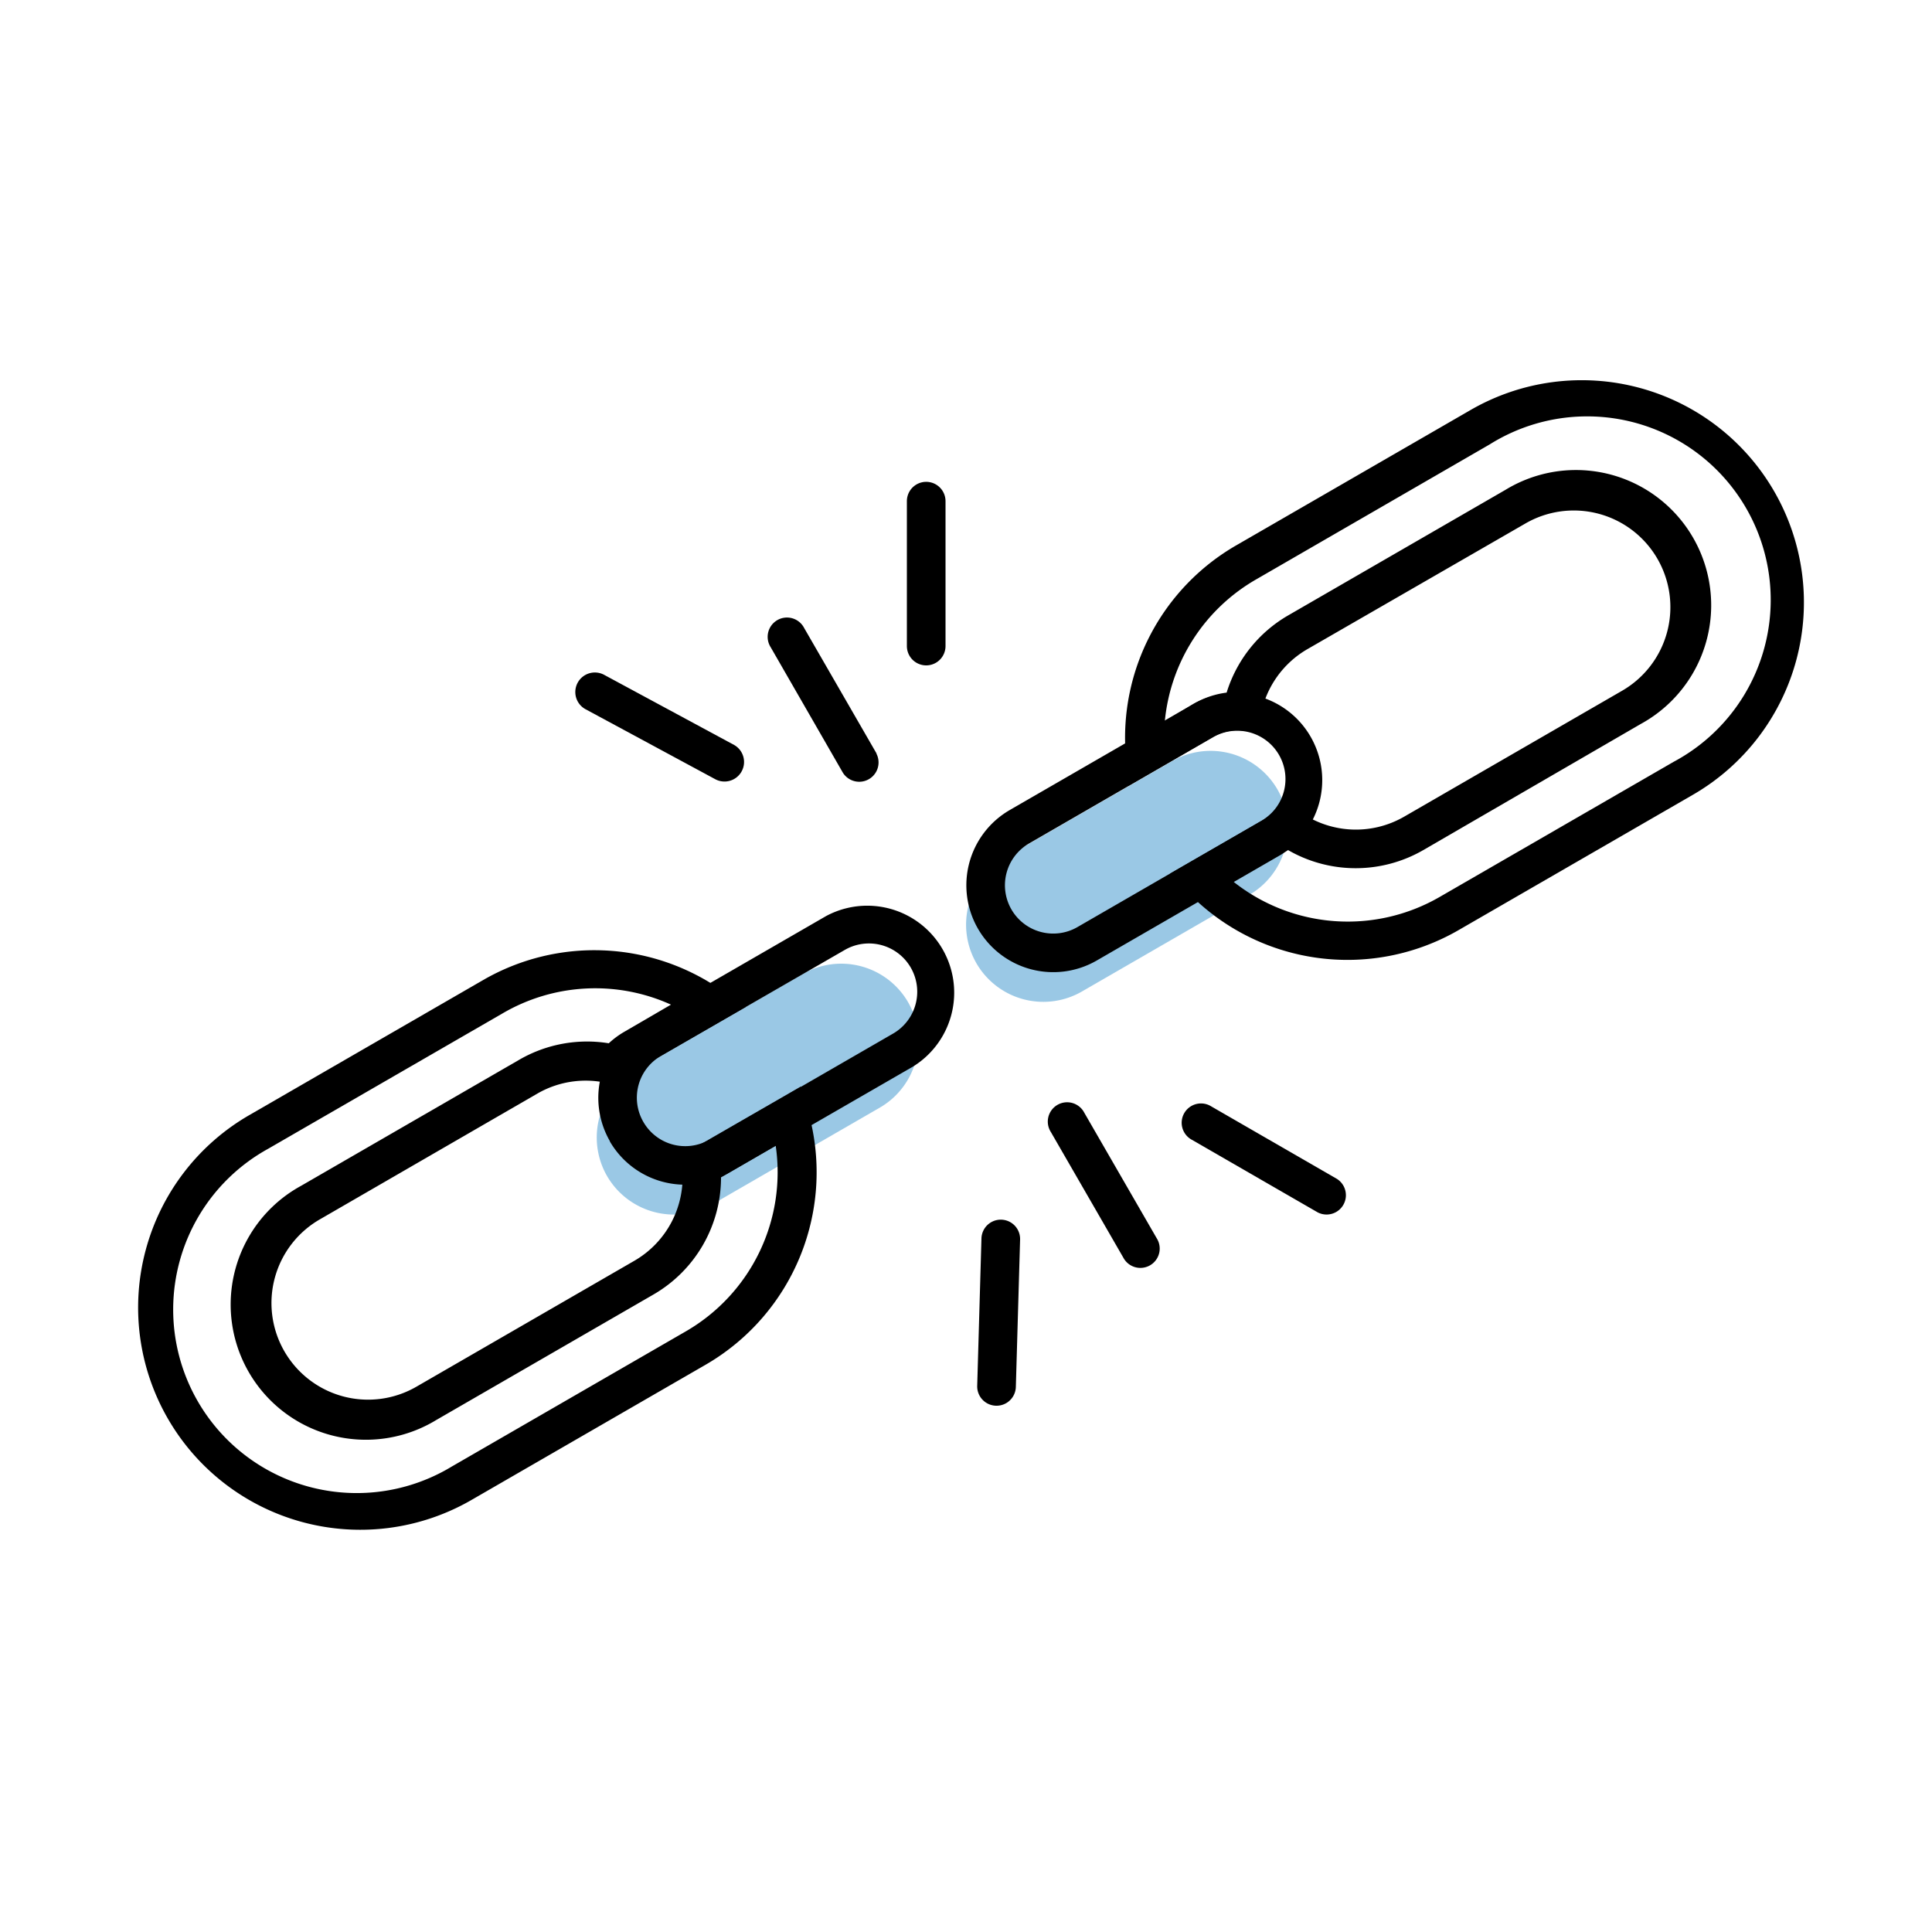 <svg id="Layer_1" data-name="Layer 1" xmlns="http://www.w3.org/2000/svg" viewBox="0 0 100 100"><defs><style>.cls-1{fill:#3692cc;fill-opacity:0.5;}</style></defs><title>connections</title><g id="Icons"><g id="icons-_-mi_empty-connections" data-name="icons-/-mi_empty-connections"><g id="connections"><g id="lines_-bottom" data-name="lines,-bottom"><path id="Line-Copy-3" d="M59.87,64.09l-3.75-6.5a1,1,0,1,0-1.73,1l3.75,6.5a1,1,0,1,0,1.73-1Z"/><path id="Line-Copy-4" d="M61.7,59l6.5,3.75a1,1,0,0,0,1-1.73l-6.5-3.75a1,1,0,1,0-1,1.73Z"/><path id="Line-Copy-5" d="M50.8,64.1l-.22,7.63a1,1,0,1,0,2,.06l.22-7.63a1,1,0,0,0-2-.06Z"/></g><g id="lines_-top" data-name="lines,-top"><path id="Line" d="M45.37,39l-3.75-6.5a1,1,0,1,0-1.73,1L43.63,40a1,1,0,0,0,1.73-1Z"/><path id="Line-Copy" d="M48.94,33.44v-7.5a1,1,0,0,0-2,0v7.5a1,1,0,1,0,2,0Z"/><path id="Line-Copy-2" d="M38,38.56l-6.71-3.62a1,1,0,0,0-1,1.76l6.71,3.62a1,1,0,0,0,1-1.76Z"/></g><path id="Rectangle-5-Copy" class="cls-1" d="M32.91,55.4l8.66-5A4,4,0,0,1,47,51.87h0a4,4,0,0,1-1.46,5.46l-8.66,5a4,4,0,0,1-5.46-1.46h0A4,4,0,0,1,32.91,55.4Z"/><path id="Rectangle-5-Copy-2" data-name="Rectangle-5-Copy" class="cls-1" d="M52,44.4l8.66-5a4,4,0,0,1,5.46,1.46h0a4,4,0,0,1-1.46,5.46l-8.66,5a4,4,0,0,1-5.46-1.46h0A4,4,0,0,1,52,44.4Z"/><path id="Combined-Shape" d="M37.3,51.22l1.3.9-1.37.79-3.9,2.25a2.47,2.47,0,0,0-.7.6l-.41.51-.63-.17a5,5,0,0,0-3.77.5L16.58,63.1a5,5,0,1,0,5,8.66l11.25-6.5a5,5,0,0,0,2.48-4.8l-.06-.65.56-.32,5.64-3.25.36,1.22a11.51,11.51,0,0,1-5.29,13.18l-12.12,7a11.5,11.5,0,1,1-11.5-19.92l12.12-7A11.5,11.5,0,0,1,37.3,51.22ZM26,52.46l-12.12,7a9.5,9.5,0,1,0,9.5,16.45l12.12-7a9.51,9.51,0,0,0,4.65-9.61l-2.83,1.64A7,7,0,0,1,33.83,67l-11.25,6.5a7,7,0,1,1-7-12.12l11.25-6.5A7,7,0,0,1,31.51,54a4.49,4.49,0,0,1,.83-.61L34.73,52A9.5,9.5,0,0,0,26,52.46Z"/><path id="Combined-Shape-2" data-name="Combined-Shape" d="M61.8,36.42a4.47,4.47,0,0,1,1.69-.57,7,7,0,0,1,3.19-4l11.25-6.5a7,7,0,1,1,7,12.12L73.67,44a7,7,0,0,1-7,0l-.35.23-2.46,1.42a9.51,9.51,0,0,0,10.65.78l12.12-7A9.5,9.5,0,1,0,77.11,23L65,30a9.5,9.5,0,0,0-4.71,7.34Zm-3.53,2.69A11.5,11.5,0,0,1,64,28.22l12.12-7a11.5,11.5,0,1,1,11.5,19.92l-12.12,7a11.5,11.5,0,0,1-14.06-2l-.88-.92,4.75-2.74a2.48,2.48,0,0,0,.55-.43l.61-.64.71.53a5,5,0,0,0,5.5.33l11.25-6.5a5,5,0,1,0-5-8.66L67.67,33.6A5,5,0,0,0,65.26,37l-.16.87-.89-.06a2.47,2.47,0,0,0-1.41.33l-4.4,2.54Z"/><path id="Rectangle-5-Copy-3" data-name="Rectangle-5-Copy" d="M33.3,58.07A2.5,2.5,0,0,0,36.7,59l9.54-5.51a2.5,2.5,0,0,0-2.5-4.33L34.2,54.66A2.5,2.5,0,0,0,33.3,58.07Zm-1.73,1a4.5,4.5,0,0,1,1.64-6.14l9.54-5.51a4.5,4.5,0,0,1,4.5,7.79L37.7,60.72A4.5,4.5,0,0,1,31.56,59.07Z"/><path id="Rectangle-5-Copy-2-2" data-name="Rectangle-5-Copy-2" d="M52.35,47.07a2.5,2.5,0,0,0,3.41.92l9.54-5.51a2.5,2.5,0,0,0-2.5-4.33l-9.54,5.51A2.5,2.5,0,0,0,52.35,47.07Zm-1.73,1a4.5,4.5,0,0,1,1.64-6.14l9.54-5.51a4.5,4.5,0,0,1,4.5,7.79l-9.54,5.51A4.5,4.5,0,0,1,50.62,48.07Z"/></g></g></g></svg>